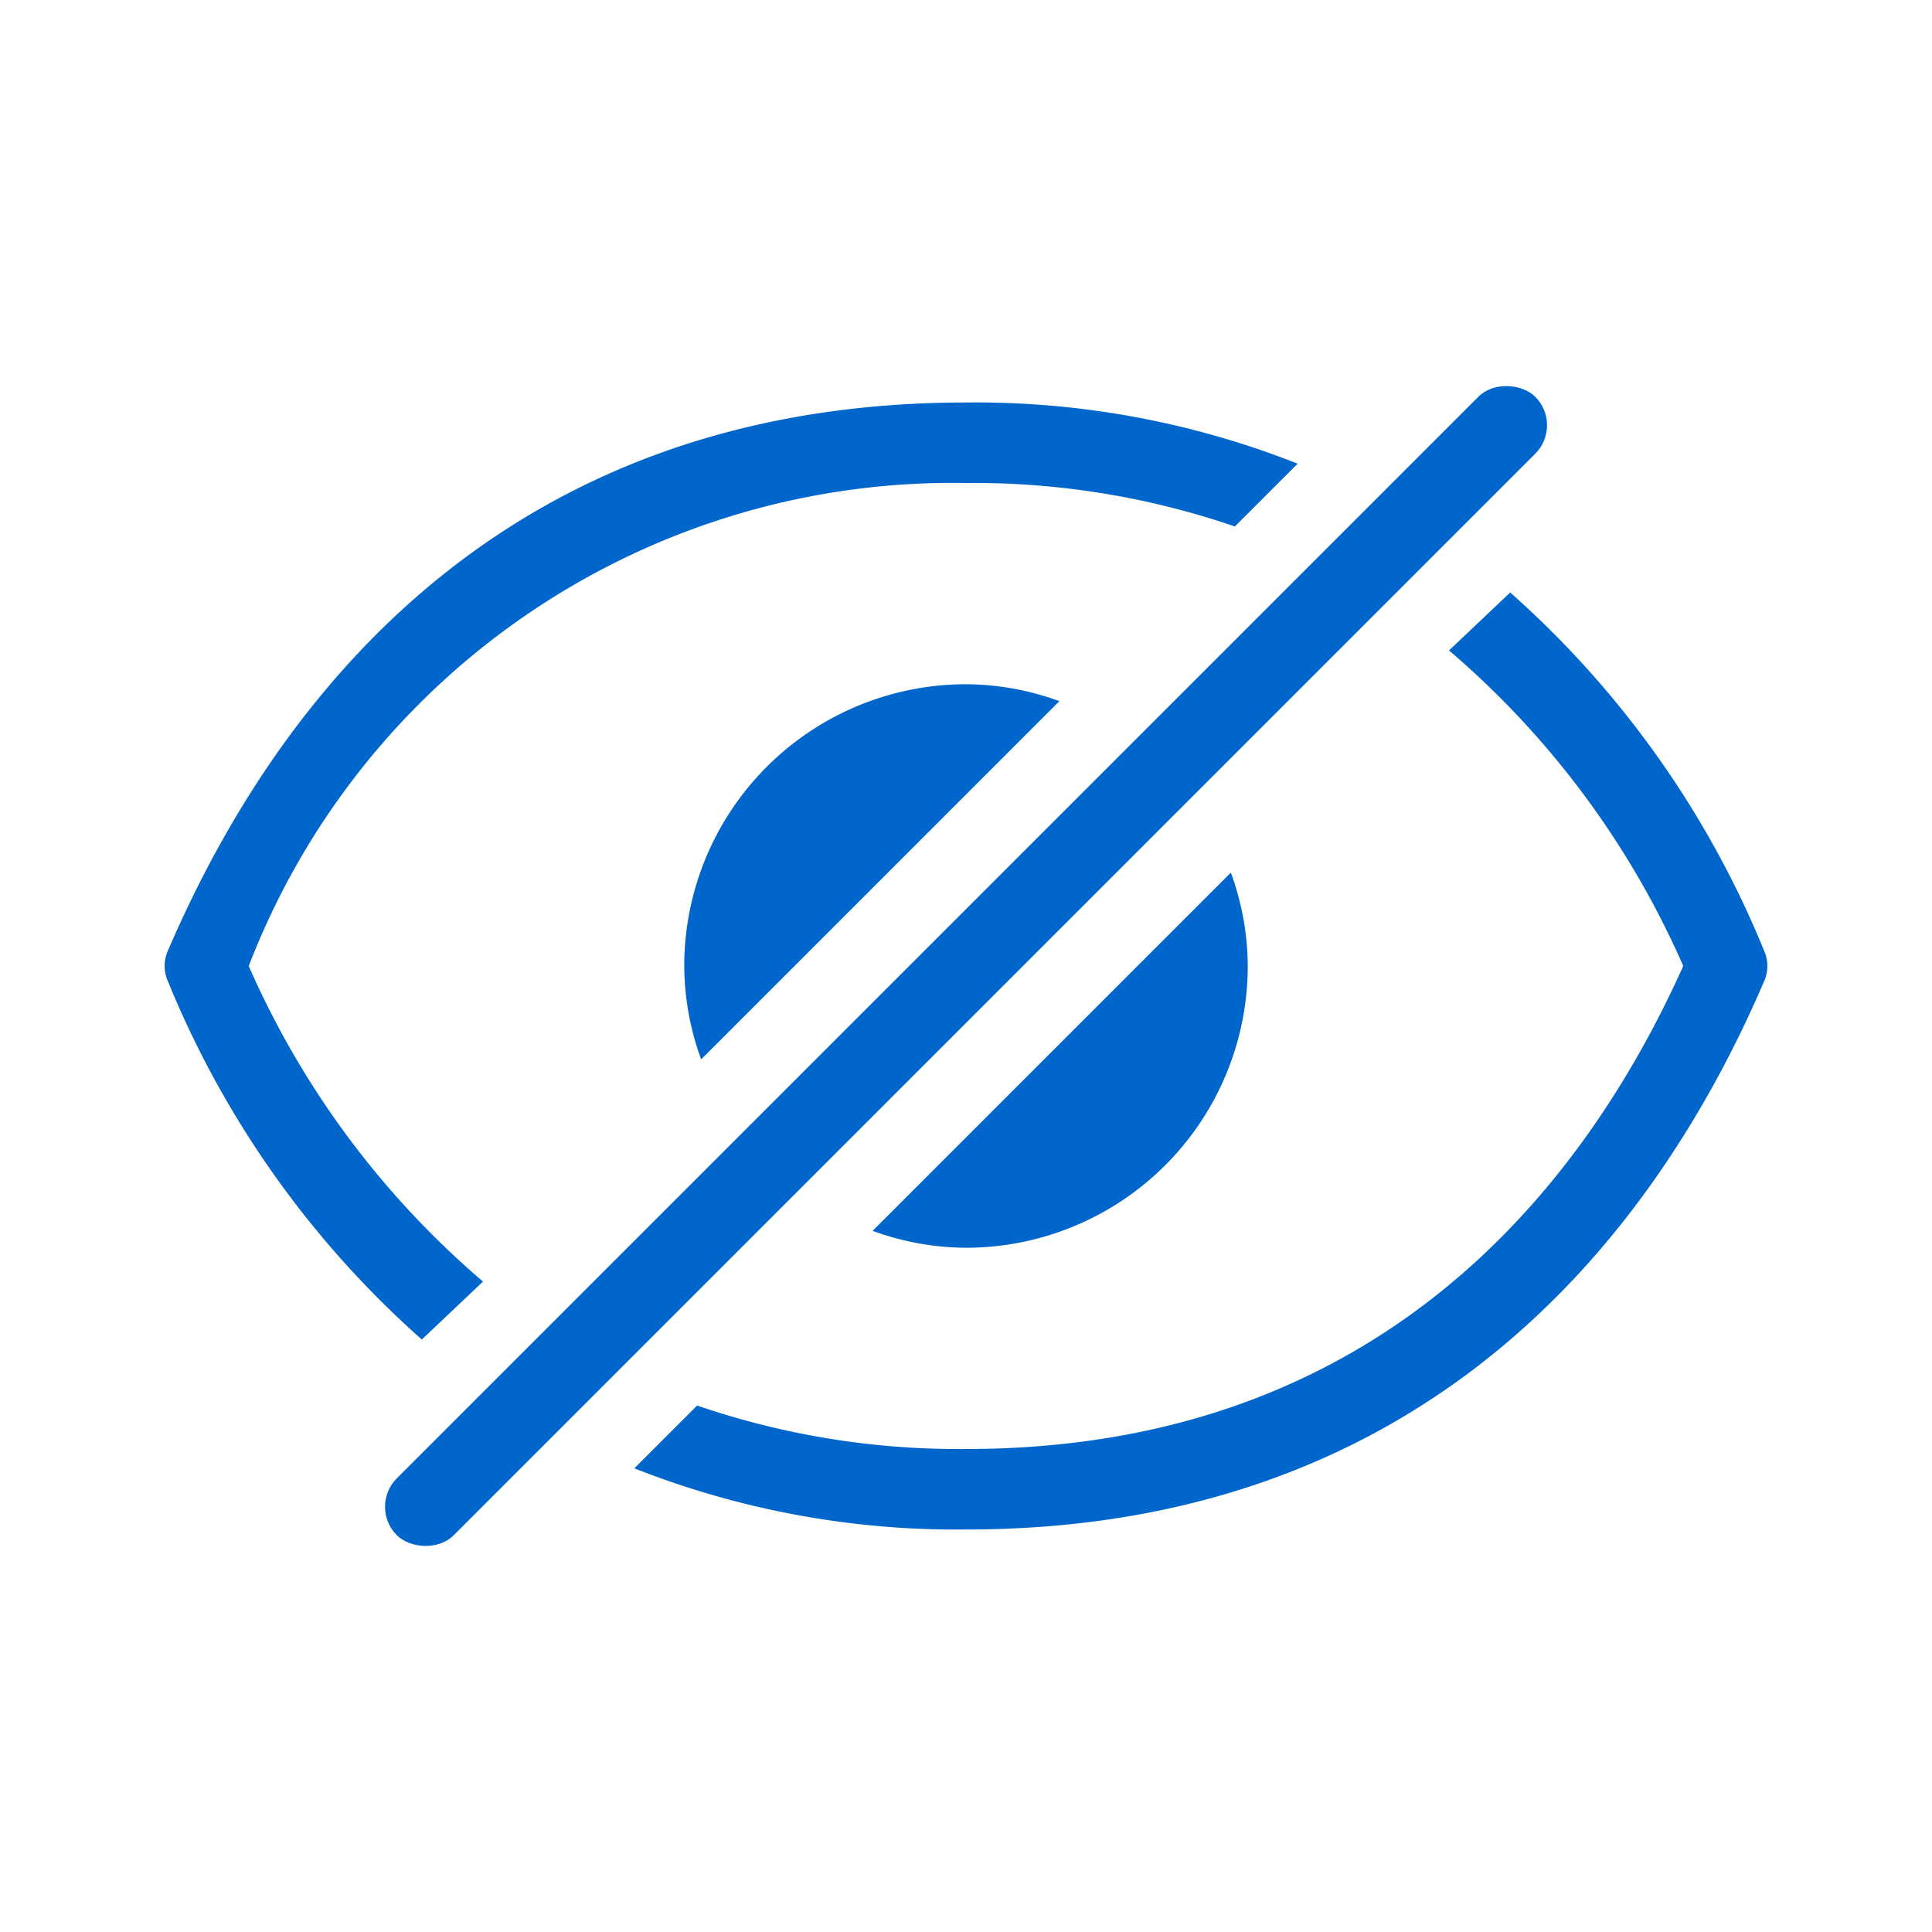 <svg xmlns="http://www.w3.org/2000/svg" viewBox="0 0 24 24"><defs><style>.cls-1{fill:#06c}</style></defs><title>it-password-invisible</title><g id="Layer_46" data-name="Layer 46"><path d="M12,8.5A3.5,3.5,0,0,0,8.5,12a3.41,3.41,0,0,0,.21,1.16l4.45-4.45A3.41,3.41,0,0,0,12,8.5Z" class="cls-1"/><path d="M15.29,10.84l-4.45,4.45A3.41,3.41,0,0,0,12,15.5,3.5,3.5,0,0,0,15.5,12a3.41,3.41,0,0,0-.21-1.16Z" class="cls-1"/><path d="M5.24,16.64,6,15.92A10.91,10.91,0,0,1,3.09,12,9.37,9.37,0,0,1,12,6a10,10,0,0,1,3.34.54l.78-.78A10.89,10.89,0,0,0,12,5C6.58,5,3.61,8.27,2.09,11.8a.47.47,0,0,0,0,.4A12,12,0,0,0,5.24,16.64Z" class="cls-1"/><path d="M21.91,11.8a12,12,0,0,0-3.15-4.44L18,8.08A10.91,10.91,0,0,1,20.91,12c-1.25,2.78-3.8,6-8.91,6a10,10,0,0,1-3.34-.54l-.78.78A10.89,10.89,0,0,0,12,19c5.42,0,8.39-3.27,9.91-6.8A.47.47,0,0,0,21.91,11.8Z" class="cls-1"/><rect width="20" height="1" x="2" y="11.5" class="cls-1" rx=".5" transform="translate(-4.97 12) rotate(-45)"/></g></svg>